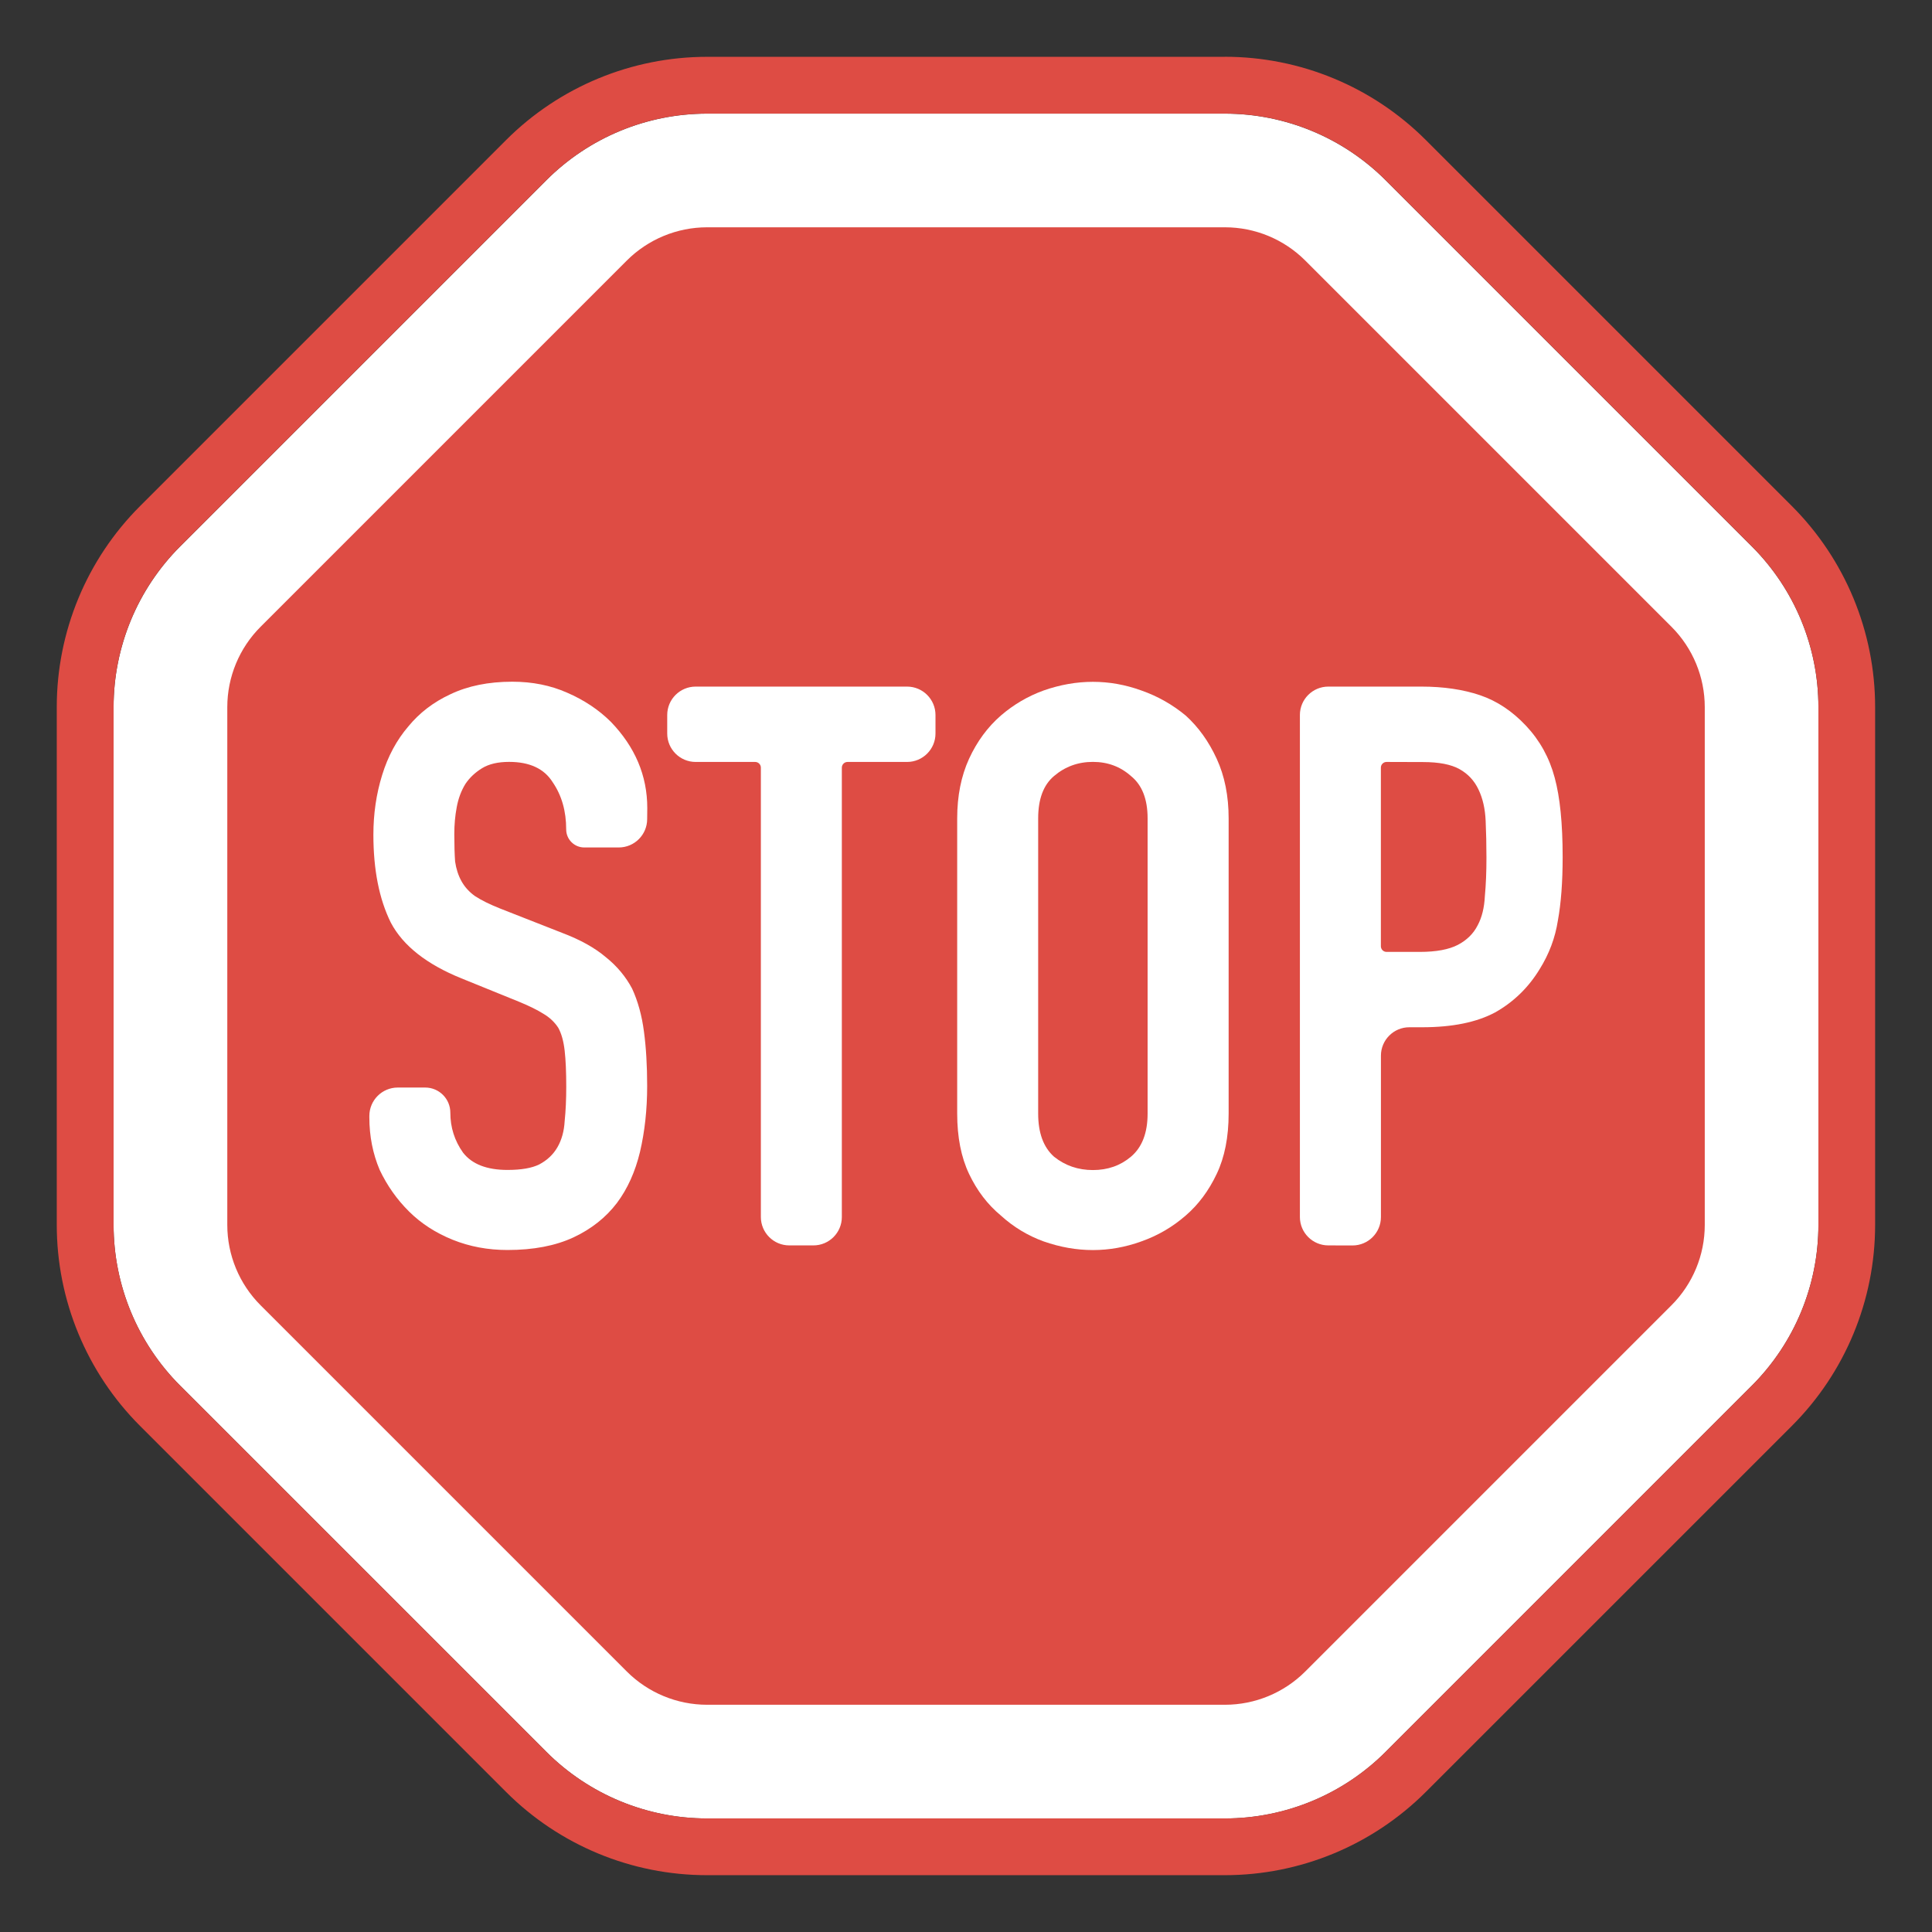 <svg fill="none" height="34" viewBox="0 0 34 34" width="34" xmlns="http://www.w3.org/2000/svg"><rect x="0" y="0" width="34" height="34" fill="#333333" stroke="none"/><path d="m21.556 2h-9.113c-1.061 0-2.078.421-2.828 1.172l-6.444 6.444c-.75.75-1.172 1.768-1.172 2.828v9.113c0 1.061.421 2.078 1.172 2.829l6.444 6.444c.75.75 1.768 1.172 2.828 1.172h9.113c1.061 0 2.078-.421 2.829-1.172l6.444-6.444c.75-.75 1.172-1.768 1.172-2.829v-9.113c0-1.061-.421-2.078-1.172-2.828l-6.444-6.444c-.75-.75-1.768-1.172-2.829-1.172z" fill="#fff"/><path d="m12.444 4c-.53 0-1.039.211-1.414.586l-6.444 6.444c-.375.375-.586.884-.586 1.414v9.113c0 .53.211 1.039.586 1.414l6.444 6.444c.375.375.884.586 1.414.586h9.113c.53 0 1.039-.211 1.414-.586l6.444-6.444c.375-.375.586-.884.586-1.414v-9.113c0-.53-.211-1.039-.586-1.414l-6.444-6.444c-.375-.375-.884-.586-1.414-.586z" fill="#de4c44"/><path clip-rule="evenodd" d="m21.556 1h-9.113c-1.326 0-2.598.527-3.536 1.464l-6.444 6.444c-.938.938-1.464 2.209-1.464 3.535v9.113c0 1.326.527 2.598 1.464 3.536l6.444 6.444c.938.938 2.209 1.464 3.535 1.464h9.113c1.326 0 2.598-.527 3.536-1.464l6.444-6.444c.938-.938 1.464-2.209 1.464-3.536v-9.113c0-1.326-.527-2.598-1.464-3.536l-6.444-6.444c-.938-.938-2.209-1.464-3.536-1.464zm-18.385 23.385c-.75-.75-1.172-1.768-1.172-2.829v-9.113c0-1.061.421-2.078 1.172-2.828l6.444-6.444c.75-.75 1.768-1.172 2.828-1.172h9.113c1.061 0 2.078.421 2.829 1.172l6.444 6.444c.75.75 1.172 1.768 1.172 2.828v9.113c0 1.061-.421 2.078-1.172 2.829l-6.444 6.444c-.75.75-1.768 1.172-2.829 1.172h-9.113c-1.061 0-2.078-.421-2.828-1.172z" fill="#de4c44" fill-rule="evenodd"/><g fill="#fff"><path d="m11.389 14.414c0 .276-.224.5-.5.5h-.607c-.175 0-.318-.142-.318-.318 0-.322-.079-.599-.237-.829-.149-.239-.405-.359-.768-.359-.196 0-.354.037-.475.111-.121.074-.219.166-.293.276-.074.12-.126.258-.154.414-.028.147-.042.304-.042.47 0 .193.005.354.014.483.019.129.056.244.112.345.056.101.135.189.237.262.112.074.261.147.447.221l1.09.428c.317.12.573.262.768.428.196.157.349.341.461.552.102.221.172.474.209.76.037.276.056.594.056.953 0 .414-.042.801-.126 1.16-.084.35-.219.649-.405.898-.196.258-.452.46-.768.608-.317.147-.703.221-1.159.221-.345 0-.666-.06-.964-.18s-.554-.285-.768-.497-.386-.456-.517-.732c-.121-.285-.182-.594-.182-.925v-.025c0-.276.224-.5.5-.5h.483c.244 0 .442.198.442.442 0 .258.074.493.224.704.158.203.419.304.782.304.242 0 .428-.032.559-.097.14-.074.247-.175.321-.304s.116-.281.126-.456c.019-.184.028-.387.028-.608 0-.258-.009-.47-.028-.635-.019-.166-.056-.299-.112-.401-.065-.101-.154-.184-.265-.249-.102-.064-.242-.134-.419-.207l-1.02-.414c-.615-.249-1.029-.576-1.243-.981-.205-.414-.307-.93-.307-1.547 0-.368.051-.718.154-1.05.102-.331.256-.617.461-.856.196-.239.442-.428.74-.566.307-.147.671-.221 1.09-.221.354 0 .675.065.964.193.298.129.554.299.768.511.428.442.643.949.643 1.519z"/><path d="m13.89 21.917c-.276 0-.5-.224-.5-.5v-7.908c0-.055-.045-.1-.1-.1h-1.048c-.276 0-.5-.224-.5-.5v-.326c0-.276.224-.5.5-.5h3.721c.276 0 .5.224.5.5v.326c0 .276-.224.5-.5.5h-1.048c-.055 0-.1.045-.1.1v7.908c0 .276-.224.5-.5.5z"/><path d="m16.845 14.403c0-.396.07-.746.209-1.05.14-.304.326-.557.559-.76.224-.193.475-.341.754-.442.289-.101.577-.152.866-.152s.573.051.852.152c.289.101.549.249.782.442.224.203.405.456.545.76s.21.654.21 1.05v5.193c0 .414-.07.769-.21 1.063-.14.295-.321.539-.545.732-.233.203-.493.354-.782.456-.279.101-.563.152-.852.152s-.577-.051-.866-.152c-.279-.101-.531-.253-.754-.456-.233-.193-.419-.437-.559-.732-.14-.295-.209-.649-.209-1.063zm1.425 5.193c0 .341.093.594.279.76.196.157.424.235.684.235.261 0 .484-.078.67-.235.196-.166.293-.419.293-.76v-5.193c0-.341-.098-.589-.293-.746-.186-.166-.41-.249-.67-.249-.261 0-.489.083-.684.249-.186.157-.279.405-.279.746z"/><path d="m23.376 21.917c-.276 0-.5-.224-.5-.5v-8.834c0-.276.224-.5.5-.5h1.637c.391 0 .736.051 1.034.152s.568.281.81.539c.242.258.41.562.503.912.093.341.14.806.14 1.395 0 .442-.028.815-.084 1.119-.047.304-.154.589-.321.856-.196.322-.456.576-.782.76-.326.175-.754.262-1.285.262h-.226c-.276 0-.5.224-.5.5v2.84c0 .276-.224.5-.5.5zm1.025-8.508c-.055 0-.1.045-.1.1v3.143c0 .055.045.1.1.1h.585c.289 0 .512-.042.67-.124.158-.083.275-.198.349-.345.074-.138.116-.308.126-.511.019-.203.028-.428.028-.677 0-.23-.005-.447-.014-.649-.009-.212-.051-.396-.126-.552-.074-.157-.186-.276-.335-.359-.149-.083-.363-.124-.642-.124z"/></g></svg>